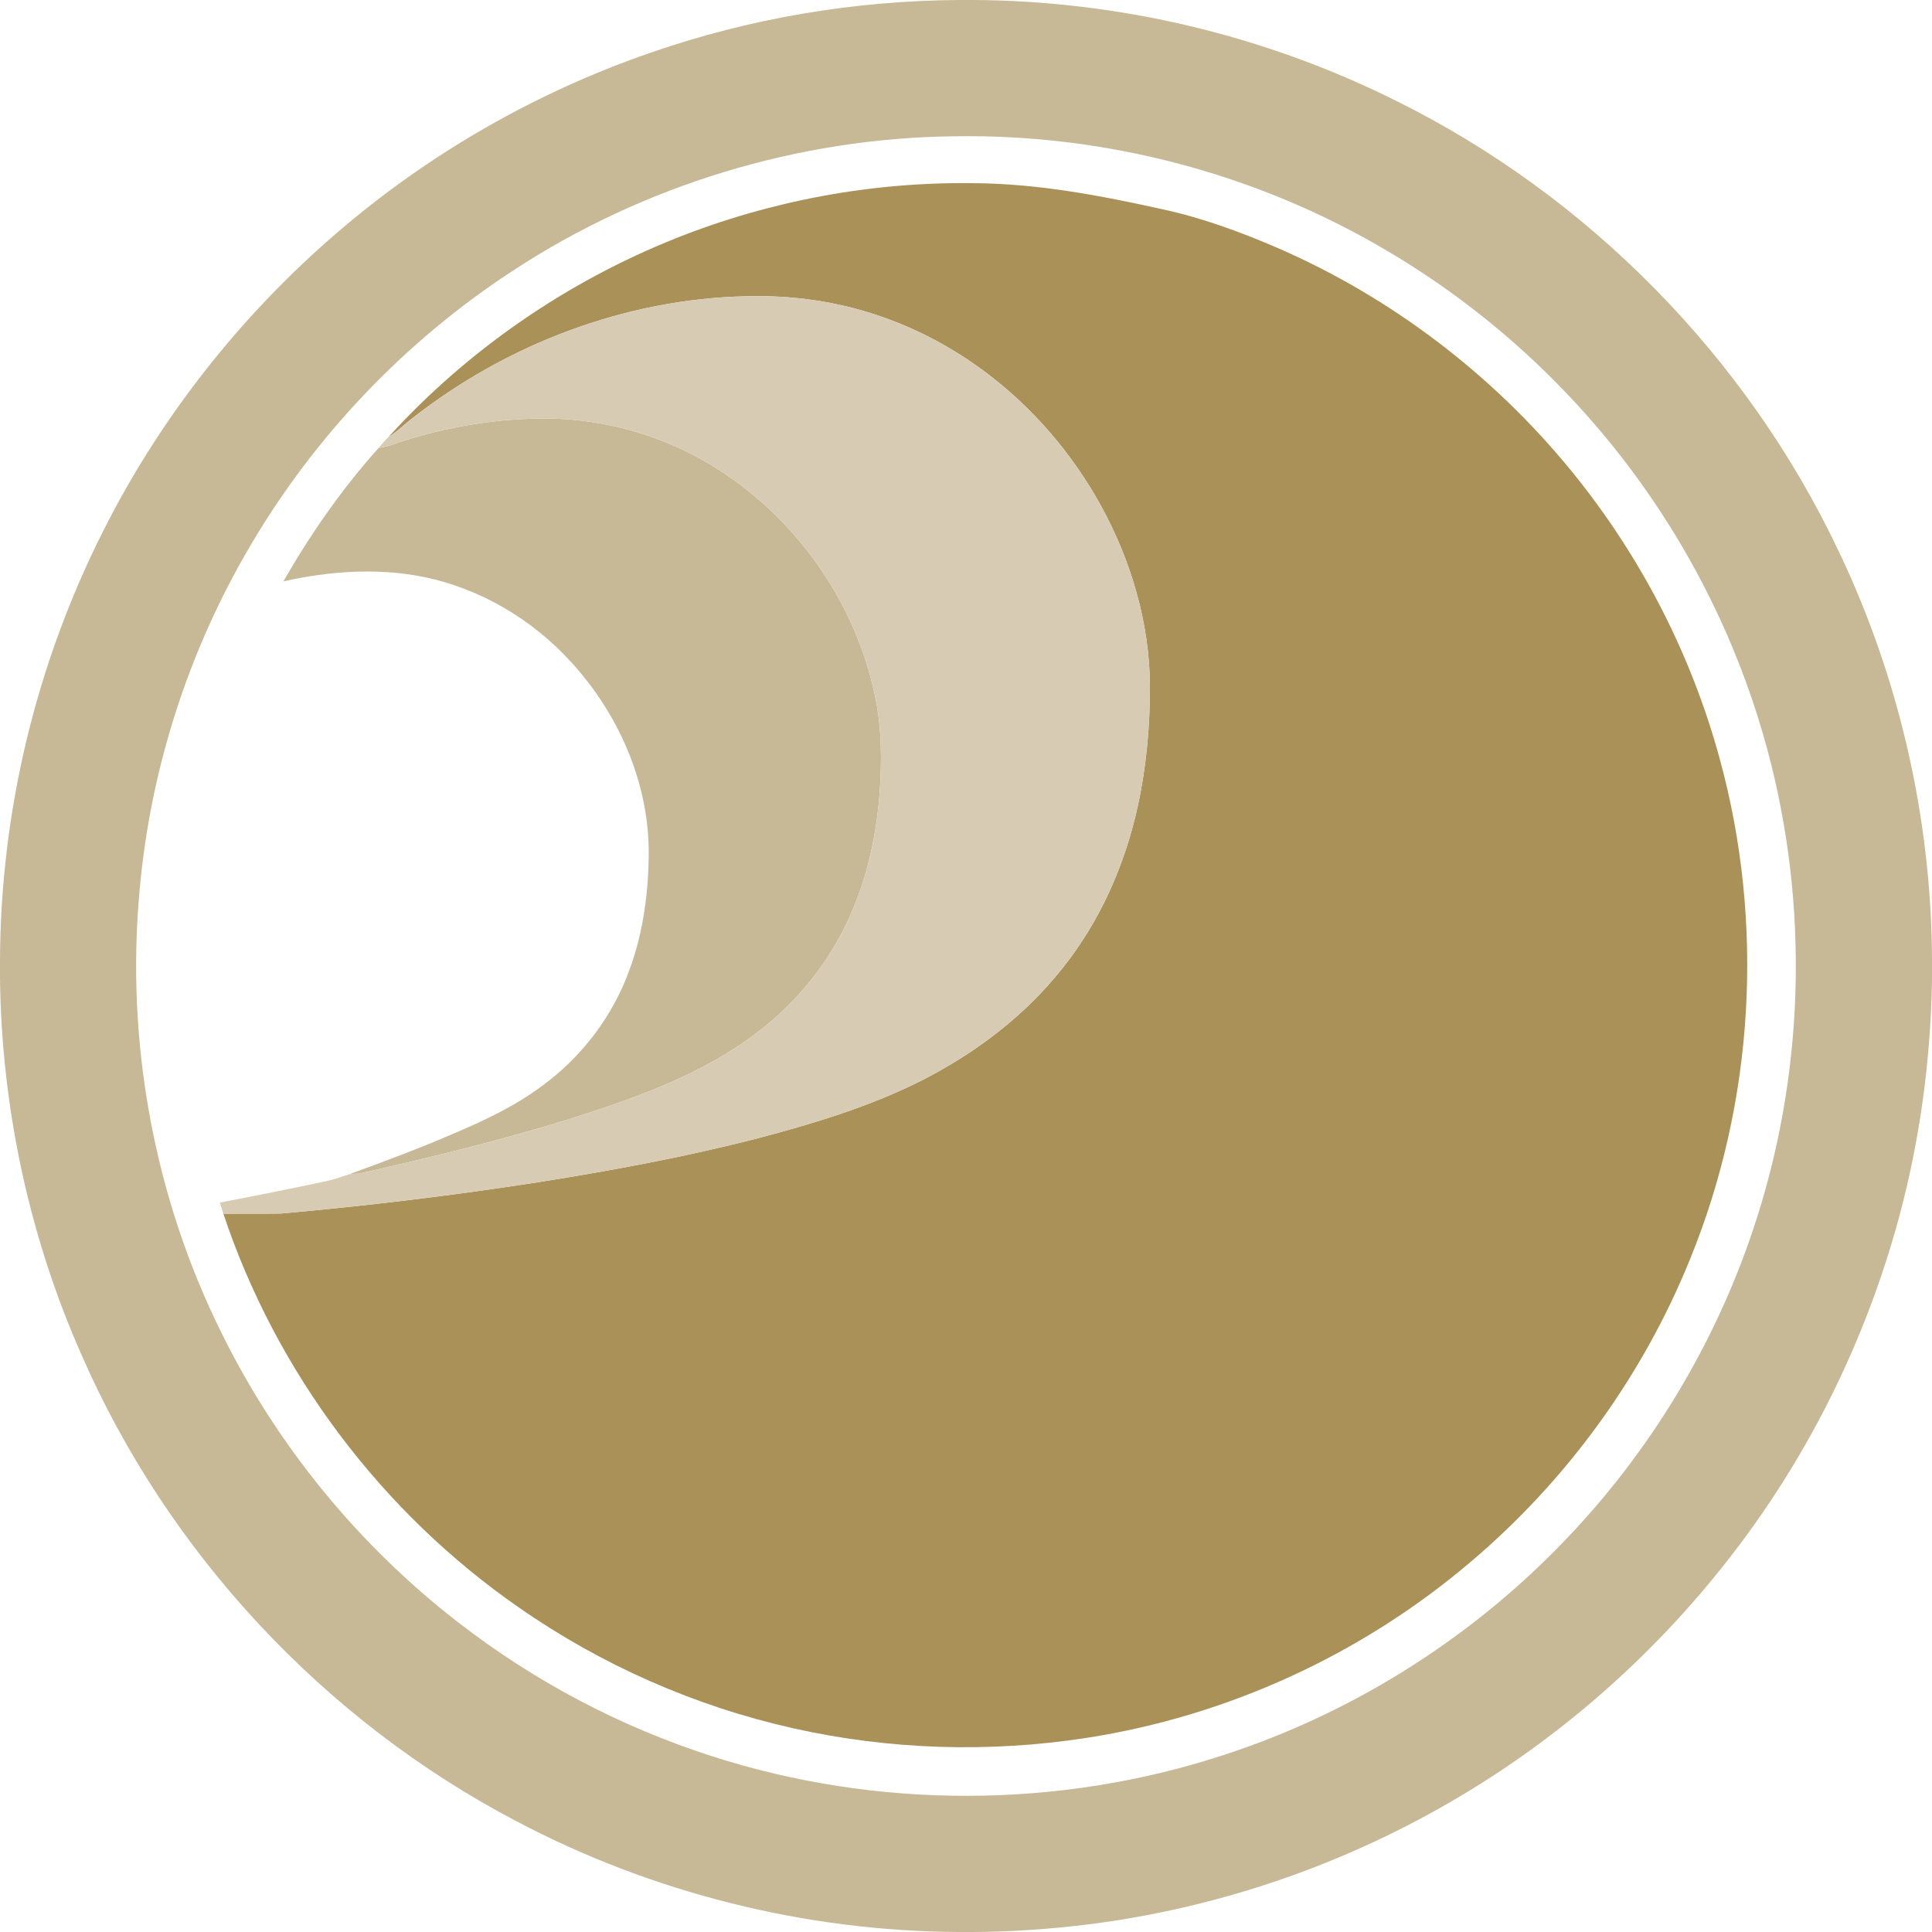 <?xml version="1.0" encoding="UTF-8" ?>
<!DOCTYPE svg PUBLIC "-//W3C//DTD SVG 1.1//EN" "http://www.w3.org/Graphics/SVG/1.1/DTD/svg11.dtd">
<svg width="1113pt" height="1113pt" viewBox="0 0 1113 1113" version="1.1" xmlns="http://www.w3.org/2000/svg">
<g id="#c7b896ff">
<path fill="#c7b896" opacity="1.00" d=" M 552.23 0.00 L 560.72 0.00 C 644.64 0.46 728.38 20.30 803.52 57.71 C 914.71 112.50 1006.41 205.75 1059.37 317.82 C 1094.15 390.80 1112.53 471.44 1113.00 552.27 L 1113.00 564.55 C 1112.23 610.56 1106.06 656.51 1094.10 700.96 C 1075.43 770.21 1043.38 835.88 999.86 892.93 C 956.74 949.59 902.81 998.08 841.62 1034.54 C 775.92 1073.78 702.05 1099.32 626.09 1108.72 C 604.41 1111.39 582.59 1112.84 560.75 1113.00 L 552.30 1113.00 C 463.94 1112.54 375.81 1090.50 297.67 1049.26 C 186.87 991.31 96.74 894.76 46.79 780.11 C 16.74 712.13 0.93 638.02 0.00 563.73 L 0.00 553.13 C 0.32 467.48 20.90 382.03 59.60 305.62 C 92.40 240.52 138.35 182.18 193.54 134.60 C 246.74 88.69 308.76 53.06 375.21 30.22 C 432.03 10.52 492.11 0.41 552.23 0.00 M 550.38 78.50 C 460.21 79.37 370.50 106.62 295.15 156.15 C 233.37 196.49 181.11 251.32 143.85 315.00 C 108.61 374.91 86.81 442.66 80.51 511.88 C 72.25 599.50 88.54 689.38 127.78 768.21 C 159.80 833.13 206.88 890.50 264.14 934.76 C 307.85 968.63 357.49 994.84 410.14 1011.72 C 505.02 1042.32 609.52 1042.17 704.30 1011.25 C 777.56 987.56 844.78 945.64 898.50 890.51 C 950.49 837.43 989.83 772.06 1012.27 701.22 C 1040.90 611.18 1041.96 512.64 1015.38 421.98 C 1000.31 370.44 976.38 321.53 945.05 277.93 C 906.11 223.67 855.73 177.64 798.08 143.90 C 723.57 99.96 636.85 77.18 550.38 78.50 Z" />
<path fill="#c7b896" opacity="1.00" d=" M 229.72 254.86 C 257.48 245.74 286.69 240.92 315.93 241.11 C 349.65 241.54 383.17 251.33 411.78 269.19 C 458.32 298.09 492.55 346.39 503.87 400.04 C 508.18 419.32 508.09 439.25 506.58 458.85 C 504.61 482.23 499.51 505.49 489.97 526.98 C 477.28 556.03 456.19 581.14 430.19 599.19 C 399.21 621.09 362.94 633.61 327.08 644.99 C 288.18 656.98 248.61 666.64 208.93 675.64 C 206.49 676.25 203.97 676.29 201.47 676.39 C 222.00 668.88 242.52 661.24 262.57 652.50 C 280.01 645.09 297.27 636.84 312.49 625.42 C 335.45 608.61 353.34 584.94 362.85 558.10 C 370.79 536.36 373.74 513.08 373.72 490.02 C 373.40 449.98 356.10 411.10 329.31 381.73 C 306.70 356.74 276.22 338.70 243.06 332.18 C 216.67 327.03 189.33 329.08 163.24 334.93 C 178.91 307.60 197.04 281.58 218.07 258.10 C 222.09 257.56 225.94 256.30 229.72 254.86 Z" />
</g>
<g id="#a99158ff">
<path fill="#a99158" opacity="1.00" d=" M 389.29 137.29 C 443.68 115.61 502.37 104.70 560.92 105.53 C 597.64 105.75 633.91 112.61 669.65 120.55 C 692.28 125.42 714.11 133.43 735.35 142.56 C 801.10 171.01 859.71 215.57 905.02 271.03 C 944.78 319.63 974.28 376.62 990.73 437.23 C 1016.61 531.79 1010.67 634.84 973.52 725.61 C 946.20 793.06 902.10 853.57 846.45 900.43 C 784.05 953.33 706.93 988.62 626.08 1001.15 C 569.99 1009.85 512.26 1008.08 456.87 995.61 C 400.41 982.97 346.47 959.20 299.01 926.11 C 219.89 871.32 159.07 790.55 128.68 699.19 C 139.80 699.11 150.92 699.27 162.04 699.09 C 211.54 694.65 260.91 688.70 310.02 681.06 C 352.60 674.32 395.05 666.45 436.81 655.68 C 469.12 647.14 501.38 637.40 531.30 622.27 C 562.10 606.54 590.39 585.18 611.93 557.95 C 633.70 530.83 648.07 498.22 655.47 464.34 C 660.44 441.60 662.51 418.28 662.47 395.02 C 662.20 358.88 651.70 323.22 634.40 291.63 C 617.92 261.56 595.10 234.91 567.63 214.34 C 543.15 195.98 514.86 182.61 484.97 175.90 C 466.97 171.80 448.44 170.16 429.99 170.67 C 360.29 172.18 291.88 198.24 237.23 241.21 C 232.69 244.55 228.85 248.78 223.94 251.61 C 269.41 201.61 326.52 162.31 389.29 137.29 Z" />
</g>
<g id="#d7ccb3ff">
<path fill="#d7ccb3" opacity="1.00" d=" M 237.23 241.21 C 291.88 198.24 360.29 172.18 429.99 170.67 C 448.44 170.16 466.97 171.80 484.97 175.90 C 514.86 182.61 543.15 195.98 567.63 214.34 C 595.10 234.91 617.92 261.56 634.40 291.63 C 651.70 323.22 662.20 358.88 662.47 395.02 C 662.51 418.28 660.44 441.60 655.47 464.34 C 648.07 498.22 633.70 530.83 611.93 557.95 C 590.39 585.18 562.10 606.54 531.30 622.27 C 501.38 637.40 469.12 647.14 436.81 655.68 C 395.05 666.45 352.60 674.32 310.02 681.06 C 260.91 688.70 211.54 694.65 162.04 699.09 C 150.92 699.27 139.80 699.11 128.68 699.19 C 127.97 697.06 127.28 694.92 126.63 692.78 C 147.10 688.88 167.54 684.83 187.91 680.45 C 192.55 679.52 196.96 677.76 201.47 676.39 C 203.97 676.29 206.49 676.25 208.93 675.64 C 248.61 666.64 288.18 656.98 327.08 644.99 C 362.94 633.61 399.21 621.09 430.19 599.19 C 456.19 581.14 477.28 556.03 489.97 526.98 C 499.51 505.49 504.61 482.23 506.58 458.85 C 508.09 439.25 508.18 419.32 503.87 400.04 C 492.55 346.39 458.32 298.09 411.78 269.19 C 383.17 251.33 349.65 241.54 315.93 241.11 C 286.69 240.92 257.48 245.74 229.72 254.86 C 225.94 256.30 222.09 257.56 218.07 258.10 C 219.96 255.88 221.80 253.60 223.94 251.61 C 228.85 248.78 232.69 244.55 237.23 241.21 Z" />
</g>
</svg>

